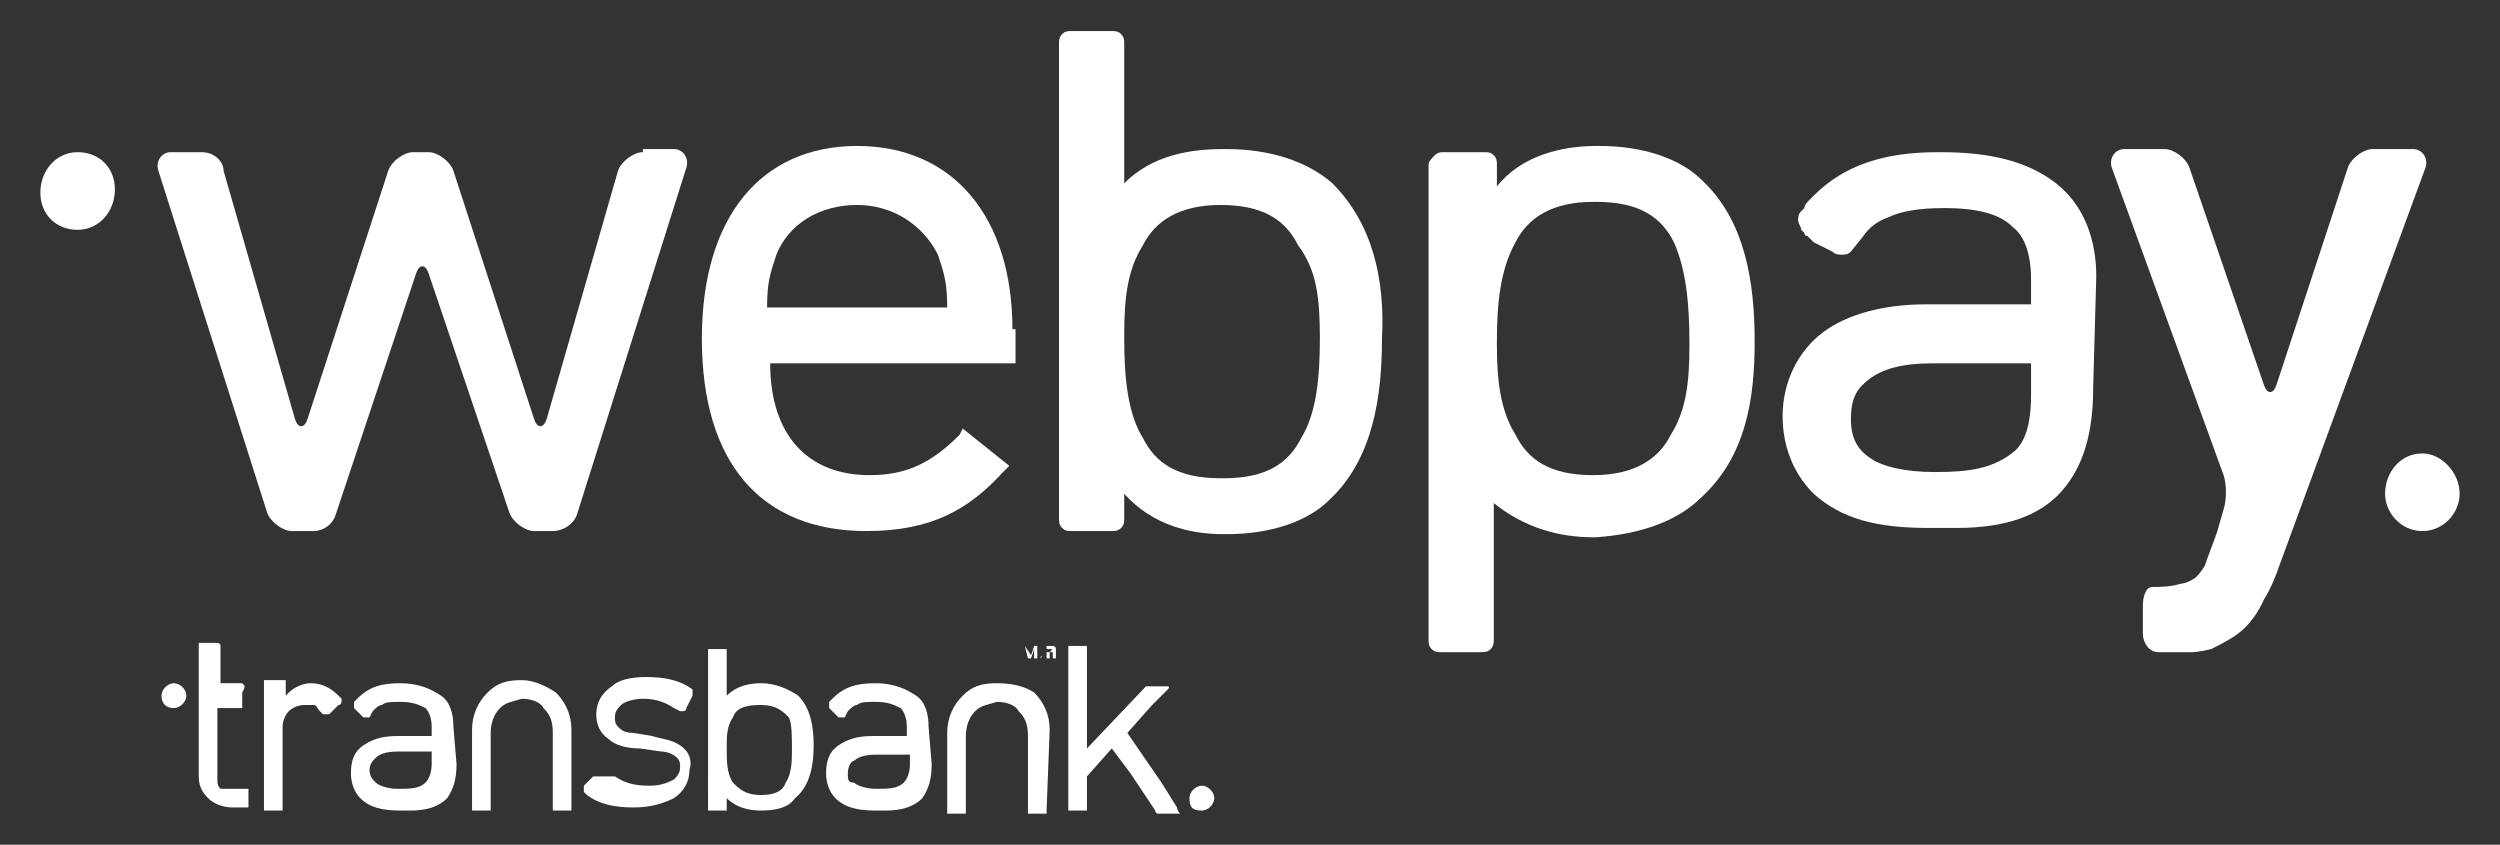 <?xml version="1.0" encoding="utf-8"?>
<!-- Generator: Adobe Illustrator 28.1.0, SVG Export Plug-In . SVG Version: 6.00 Build 0)  -->
<svg version="1.1" id="Capa_1" xmlns="http://www.w3.org/2000/svg" xmlns:xlink="http://www.w3.org/1999/xlink" x="0px" y="0px"
	 viewBox="0 0 80.5 27.2" style="enable-background:new 0 0 80.5 27.2;" xml:space="preserve">
<rect x="0" y="0" width="80.5" height="27.2" fill="#333333" stroke="none"/>
<style type="text/css">
	.st0{fill:#FFFFFF;}
</style>
<g>
	<g>
		<path class="st0" d="M5.6,22.8c0.2,0,0.4-0.2,0.4-0.4c0-0.2-0.2-0.4-0.4-0.4c-0.2,0-0.4,0.2-0.4,0.4C5.2,22.6,5.3,22.8,5.6,22.8"
			/>
		<path class="st0" d="M38.7,26.1c0.2,0,0.4-0.2,0.4-0.4c0-0.2-0.2-0.4-0.4-0.4c-0.2,0-0.4,0.2-0.4,0.4C38.3,26,38.4,26.1,38.7,26.1
			"/>
		<path class="st0" d="M18.4,23.5L18.4,23.5c0-0.5-0.2-0.9-0.5-1.2l0,0l0,0h0c-0.3-0.2-0.7-0.4-1.1-0.4c0,0,0,0,0,0c0,0,0,0,0,0l0,0
			c0,0,0,0,0,0c0,0,0,0,0,0l0,0c0,0,0,0,0,0h0c0,0,0,0,0,0c0,0,0,0,0,0c-0.5,0-0.8,0.1-1.1,0.4h0l0,0c-0.3,0.3-0.5,0.7-0.5,1.2l0,0
			l0,0l0,2.5c0,0,0,0.1,0,0.1c0,0,0.1,0,0.1,0h0.4c0,0,0.1,0,0.1,0c0,0,0-0.1,0-0.1l0-2.4c0-0.3,0.1-0.6,0.3-0.8
			c0.2-0.2,0.4-0.2,0.7-0.3c0.3,0,0.6,0.1,0.7,0.3c0.2,0.2,0.3,0.4,0.3,0.8l0,2.4c0,0,0,0.1,0,0.1c0,0,0.1,0,0.1,0h0.4
			c0,0,0.1,0,0.1,0c0,0,0-0.1,0-0.1L18.4,23.5z"/>
		<path class="st0" d="M33.8,23.5L33.8,23.5c0-0.5-0.2-0.9-0.5-1.2l0,0l0,0h0C33,22.1,32.6,22,32.1,22c0,0,0,0,0,0c0,0,0,0,0,0l0,0
			c0,0,0,0,0,0c0,0,0,0,0,0l0,0c0,0,0,0,0,0h0c0,0,0,0,0,0c0,0,0,0,0,0c-0.5,0-0.8,0.1-1.1,0.4h0l0,0c-0.3,0.3-0.5,0.7-0.5,1.2l0,0
			l0,0l0,2.5c0,0,0,0.1,0,0.1c0,0,0.1,0,0.1,0H31c0,0,0.1,0,0.1,0c0,0,0-0.1,0-0.1l0-2.4c0-0.3,0.1-0.6,0.3-0.8
			c0.2-0.2,0.4-0.2,0.7-0.3c0.3,0,0.6,0.1,0.7,0.3c0.2,0.2,0.3,0.4,0.3,0.8l0,2.4c0,0,0,0.1,0,0.1c0,0,0.1,0,0.1,0h0.4
			c0,0,0.1,0,0.1,0c0,0,0-0.1,0-0.1L33.8,23.5z"/>
		<path class="st0" d="M25.5,24.1L25.5,24.1L25.5,24.1L25.5,24.1c0,0.4,0,0.8-0.2,1.1c-0.1,0.3-0.4,0.4-0.8,0.4c0,0,0,0,0,0h0
			c-0.5,0-0.7-0.2-0.9-0.4c-0.2-0.3-0.2-0.7-0.2-1.1v0c0-0.4,0-0.7,0.2-1c0.1-0.3,0.4-0.4,0.9-0.4h0h0h0c0.5,0,0.7,0.2,0.9,0.4
			C25.5,23.3,25.5,23.7,25.5,24.1L25.5,24.1z M25.7,22.4C25.7,22.4,25.7,22.4,25.7,22.4C25.4,22.2,25,22,24.5,22c0,0,0,0,0,0
			c-0.4,0-0.8,0.1-1.1,0.4l0,0v-0.2h0v-1.2c0,0,0-0.1,0-0.1c0,0-0.1,0-0.1,0h-0.4c0,0-0.1,0-0.1,0c0,0,0,0.1,0,0.1v1.2h0v2.6h0V26
			c0,0,0,0.1,0,0.1c0,0,0.1,0,0.1,0h0.4c0,0,0.1,0,0.1,0c0,0,0-0.1,0-0.1v-0.3c0.3,0.3,0.7,0.4,1.1,0.4h0c0.5,0,0.9-0.1,1.1-0.4
			c0.5-0.4,0.6-1.1,0.6-1.7C26.2,23.4,26.1,22.8,25.7,22.4"/>
		<path class="st0" d="M13.9,24.6c0,0.3-0.1,0.5-0.2,0.6c-0.2,0.2-0.5,0.2-0.9,0.2h0h0c-0.3,0-0.6-0.1-0.7-0.2
			c-0.1-0.1-0.2-0.2-0.2-0.4v0c0-0.2,0.1-0.3,0.2-0.4c0.1-0.1,0.3-0.2,0.7-0.2h0h1.1V24.6z M14.6,23.4L14.6,23.4
			c0-0.4-0.1-0.8-0.4-1c-0.3-0.2-0.7-0.4-1.3-0.4h0h0c-0.6,0-1,0.1-1.4,0.5l0,0l0,0c0,0-0.1,0.1-0.1,0.1c0,0,0,0,0,0l0,0
			c0,0,0,0.1,0,0.1c0,0,0,0.1,0,0.1l0,0c0,0,0,0,0,0l0.1,0.1l0.2,0.2c0,0,0.1,0,0.1,0c0,0,0.1,0,0.1,0l0.1-0.2h0
			c0.1-0.1,0.2-0.2,0.3-0.2c0.1-0.1,0.3-0.1,0.6-0.1h0l0,0c0.4,0,0.6,0.1,0.8,0.2c0.1,0.1,0.2,0.3,0.2,0.6c0,0,0,0,0,0v0.3h-1.1
			c-0.5,0-0.8,0.1-1.1,0.3c-0.3,0.2-0.4,0.5-0.4,0.9l0,0c0,0.3,0.1,0.6,0.3,0.8c0.3,0.3,0.7,0.4,1.3,0.4h0h0.3
			c0.5,0,0.9-0.1,1.2-0.4c0.2-0.3,0.3-0.6,0.3-1.1L14.6,23.4L14.6,23.4z"/>
		<path class="st0" d="M27.3,24.9L27.3,24.9c0-0.2,0.1-0.4,0.2-0.4c0.1-0.1,0.3-0.2,0.7-0.2h0h1.1v0.3c0,0.3-0.1,0.5-0.2,0.6
			c-0.2,0.2-0.5,0.2-0.9,0.2h0h0c-0.3,0-0.6-0.1-0.7-0.2C27.3,25.2,27.3,25.1,27.3,24.9 M29.9,23.4L29.9,23.4c0-0.4-0.1-0.8-0.4-1
			c-0.3-0.2-0.7-0.4-1.3-0.4h0h0c-0.6,0-1,0.1-1.4,0.5l0,0l0,0c0,0-0.1,0.1-0.1,0.1c0,0,0,0,0,0l0,0c0,0,0,0.1,0,0.1
			c0,0,0,0.1,0,0.1l0,0c0,0,0,0,0,0l0.1,0.1l0.2,0.2c0,0,0.1,0,0.1,0c0,0,0.1,0,0.1,0l0.1-0.2v0c0.1-0.1,0.2-0.2,0.3-0.2
			c0.1-0.1,0.3-0.1,0.6-0.1l0,0l0,0c0.4,0,0.6,0.1,0.8,0.2c0.1,0.1,0.2,0.3,0.2,0.6c0,0,0,0,0,0v0.3h-1.1c-0.5,0-0.8,0.1-1.1,0.3
			c-0.3,0.2-0.4,0.5-0.4,0.9l0,0c0,0.3,0.1,0.6,0.3,0.8c0.3,0.3,0.7,0.4,1.3,0.4h0h0.3c0.5,0,0.9-0.1,1.2-0.4
			c0.2-0.3,0.3-0.6,0.3-1.1L29.9,23.4L29.9,23.4z"/>
		<path class="st0" d="M7.8,22H7.1l0-0.8h0l0-0.4c0-0.1-0.1-0.1-0.1-0.1H6.5c0,0-0.1,0-0.1,0c0,0,0,0.1,0,0.1v0.7h0v3.5
			c0,0.3,0.1,0.5,0.3,0.7c0.2,0.2,0.5,0.3,0.8,0.3h0h0.2v0h0.2c0,0,0.1,0,0.1,0c0,0,0-0.1,0-0.1v-0.4c0,0,0-0.1,0-0.1
			c0,0-0.1,0-0.1,0H7.5c-0.1,0-0.1,0-0.2,0c0,0-0.1,0-0.1,0c0,0,0,0-0.1,0c-0.1-0.1-0.1-0.2-0.1-0.3v-2.3h0.7c0,0,0.1,0,0.1,0
			c0,0,0-0.1,0-0.1v-0.4C7.9,22.1,7.9,22.1,7.8,22C7.9,22,7.8,22,7.8,22"/>
		<path class="st0" d="M11,22.5L11,22.5C11,22.5,11,22.5,11,22.5L11,22.5L11,22.5l-0.1-0.1l0,0l0,0C10.6,22.1,10.3,22,10,22
			c0,0,0,0,0,0c-0.2,0-0.5,0.1-0.7,0.3l-0.1,0.1v-0.1v-0.3c0,0,0-0.1,0-0.1c0,0-0.1,0-0.1,0H8.6c0,0-0.1,0-0.1,0c0,0,0,0.1,0,0.1
			v0.3V26c0,0,0,0.1,0,0.1c0,0,0.1,0,0.1,0h0.1c0,0,0,0,0,0h0.3c0,0,0,0,0,0H9c0,0,0.1,0,0.1,0c0,0,0-0.1,0-0.1v-0.1c0,0,0,0,0,0
			v-2.3c0,0,0,0,0,0v-0.2c0-0.2,0.1-0.4,0.2-0.5c0.1-0.1,0.3-0.2,0.5-0.2c0.1,0,0.2,0,0.3,0c0.1,0,0.1,0.1,0.2,0.2l0,0l0.1,0.1
			c0,0,0.1,0,0.1,0c0,0,0.1,0,0.1,0l0.3-0.3C11,22.7,11,22.6,11,22.5C11,22.6,11,22.5,11,22.5"/>
		<path class="st0" d="M21.9,24C21.9,24,21.9,24,21.9,24L21.9,24c-0.3-0.2-0.6-0.2-0.9-0.3l-0.6-0.1c-0.3,0-0.4-0.1-0.5-0.2
			c-0.1-0.1-0.1-0.2-0.1-0.3v0h0l0,0c0-0.2,0.1-0.3,0.2-0.4c0.1-0.1,0.4-0.2,0.7-0.2h0h0c0.4,0,0.7,0.1,1,0.3l0,0l0.2,0.1
			c0,0,0.1,0,0.1,0c0,0,0.1,0,0.1-0.1l0.2-0.4c0,0,0-0.1,0-0.1c0,0,0,0,0-0.1c0,0,0,0,0,0l0,0c-0.4-0.3-0.9-0.4-1.5-0.4
			c-0.5,0-0.9,0.1-1.1,0.3c-0.3,0.2-0.5,0.5-0.5,0.9l0,0v0l0,0c0,0.3,0.1,0.6,0.4,0.8c0.2,0.2,0.6,0.3,1,0.3l0.7,0.1
			c0.2,0,0.4,0.1,0.5,0.2c0.1,0.1,0.1,0.2,0.1,0.3v0v0c0,0.2-0.1,0.3-0.2,0.4c-0.2,0.1-0.4,0.2-0.8,0.2h0c0,0,0,0,0,0h0
			c-0.5,0-0.8-0.1-1.1-0.3L19.3,25c0,0-0.1,0-0.1,0c0,0-0.1,0-0.1,0l-0.3,0.3c0,0,0,0.1,0,0.1c0,0,0,0.1,0,0.1l0.1,0.1l0,0
			c0,0,0,0,0,0l0,0l0,0c0.4,0.3,0.9,0.4,1.5,0.4h0c0.5,0,0.9-0.1,1.3-0.3c0.3-0.2,0.5-0.5,0.5-0.9v0C22.3,24.5,22.2,24.2,21.9,24"/>
		<path class="st0" d="M37.9,26l-0.5-0.8l-1.1-1.6l0.8-0.9l0.5-0.5l0,0c0.1-0.1,0-0.1,0-0.1c0,0-0.1,0-0.1,0H37c0,0-0.1,0-0.1,0
			c0,0,0,0,0,0l-1.9,2v-1.7v-1.5c0,0,0-0.1,0-0.1c0,0-0.1,0-0.1,0h-0.4c0,0-0.1,0-0.1,0c0,0,0,0.1,0,0.1v1.5V26c0,0,0,0.1,0,0.1
			c0,0,0.1,0,0.1,0h0.4c0,0,0.1,0,0.1,0c0,0,0-0.1,0-0.1v-1l0.8-0.9l0.6,0.8h0l0.8,1.2c0,0,0,0.1,0.1,0.1h0.6c0,0,0.1,0,0.1,0
			C37.9,26.1,37.9,26,37.9,26"/>
		<path class="st0" d="M33,20.8L33,20.8l0.2,0.3l0.1-0.3h0.1v0.4h-0.1v-0.2c0,0,0,0,0,0c0,0,0,0,0-0.1l-0.1,0.3h-0.1L33,20.8
			L33,20.8l0,0.1c0,0,0,0,0,0v0.2H33V20.8z"/>
		<path class="st0" d="M33.8,21C33.8,21,33.9,21,33.8,21C33.9,20.9,33.9,20.9,33.8,21c0.1-0.1,0.1-0.1,0-0.1c0,0,0,0,0,0h-0.1V21
			H33.8z M33.6,20.8h0.2c0,0,0.1,0,0.1,0c0,0,0.1,0,0.1,0.1c0,0,0,0,0,0.1c0,0,0,0,0,0c0,0,0,0,0,0c0,0,0,0,0,0.1l0,0.1c0,0,0,0,0,0
			c0,0,0,0,0,0v0h-0.1c0,0,0,0,0,0c0,0,0,0,0,0l0-0.1c0,0,0,0,0-0.1c0,0,0,0,0,0h-0.1v0.2h-0.1V20.8z"/>
		<path class="st0" d="M33.5,21.2C33.5,21.2,33.5,21.2,33.5,21.2C33.5,21.1,33.5,21.1,33.5,21.2C33.5,21.1,33.6,21.1,33.5,21.2
			C33.6,21.2,33.5,21.2,33.5,21.2"/>
		<path class="st0" d="M34.1,21.2C34,21.2,34,21.2,34.1,21.2C34,21.1,34,21.1,34.1,21.2C34.1,21.1,34.1,21.1,34.1,21.2
			C34.1,21.2,34.1,21.2,34.1,21.2L34.1,21.2z"/>
	</g>
	<g>
		<path class="st0" d="M42.5,10.9L42.5,10.9L42.5,10.9L42.5,10.9c0,1.2-0.1,2.4-0.6,3.2c-0.4,0.8-1.1,1.3-2.5,1.3c0,0,0,0-0.1,0h0
			c-1.4,0-2.1-0.5-2.5-1.3c-0.5-0.8-0.6-2-0.6-3.2v-0.1c0-1.2,0.1-2.1,0.6-2.9c0.4-0.8,1.2-1.3,2.5-1.3h0h0h0c1.4,0,2.1,0.5,2.5,1.3
			C42.4,8.7,42.5,9.6,42.5,10.9L42.5,10.9z M42.9,5.9C42.9,5.9,42.9,5.9,42.9,5.9c-0.8-0.7-2-1.1-3.4-1.1c0,0,0,0-0.1,0
			c-1.1,0-2.3,0.2-3.2,1.1l0,0V5.1h0V1.4c0-0.1,0-0.2-0.1-0.3C36,1,35.9,1,35.8,1h-1.3c-0.1,0-0.2,0-0.3,0.1
			c-0.1,0.1-0.1,0.2-0.1,0.3v3.7h0V13h0v3.7c0,0.1,0,0.2,0.1,0.3c0.1,0.1,0.2,0.1,0.3,0.1h1.3c0.1,0,0.2,0,0.3-0.1
			c0.1-0.1,0.1-0.2,0.1-0.3v-0.8c0.9,1,2.1,1.3,3.2,1.3h0.1c1.4,0,2.6-0.4,3.3-1.1c1.4-1.3,1.7-3.3,1.7-5.2
			C44.6,9,44.2,7.2,42.9,5.9"/>
		<path class="st0" d="M54.4,11.1c0,1.2-0.1,2.1-0.6,2.9c-0.4,0.8-1.2,1.3-2.5,1.3h0h0h0c-1.4,0-2.1-0.5-2.5-1.3
			c-0.5-0.8-0.6-1.8-0.6-2.9V11c0-1.2,0.1-2.3,0.6-3.2c0.4-0.8,1.2-1.3,2.5-1.3h0c0,0,0,0,0.1,0c1.4,0,2.1,0.5,2.5,1.3
			C54.3,8.7,54.4,9.8,54.4,11.1L54.4,11.1L54.4,11.1L54.4,11.1L54.4,11.1z M54.8,16c1.4-1.3,1.7-3.1,1.7-5c0-1.9-0.3-3.9-1.7-5.2
			c-0.7-0.7-1.9-1.1-3.3-1.1h-0.1c-1.1,0-2.4,0.3-3.2,1.3V5.3c0-0.1,0-0.2-0.1-0.3c-0.1-0.1-0.2-0.1-0.3-0.1h-1.3
			c-0.1,0-0.2,0-0.3,0.1C46.1,5.1,46,5.2,46,5.3V9h0v7.9h0v3.7c0,0.1,0,0.2,0.1,0.3c0.1,0.1,0.2,0.1,0.3,0.1h1.3
			c0.1,0,0.2,0,0.3-0.1c0.1-0.1,0.1-0.2,0.1-0.3v-3.7h0v-0.7l0,0c1,0.8,2.1,1.1,3.2,1.1c0,0,0.1,0,0.1,0C52.8,17.2,54,16.8,54.8,16
			C54.8,16.1,54.8,16.1,54.8,16"/>
		<path class="st0" d="M73.4,18.2c-0.1,0.3-0.3,0.8-0.5,1.1c0,0-0.2,0.5-0.6,0.9c-0.3,0.3-0.7,0.5-1.1,0.7C70.8,21,70.6,21,70.6,21
			c-0.3,0-0.8,0-1.1,0c-0.3,0-0.5-0.3-0.5-0.6v-0.9c0-0.3,0.1-0.6,0.3-0.6c0.2,0,0.6,0,0.9-0.1c0,0,0.2,0,0.5-0.2
			c0.2-0.2,0.3-0.4,0.3-0.4c0.1-0.3,0.3-0.8,0.4-1.1l0.2-0.7c0.1-0.3,0.1-0.8,0-1.1l-3.6-9.9c-0.1-0.3,0.1-0.6,0.4-0.6h1.3
			c0.3,0,0.7,0.3,0.8,0.6l2.4,7c0.1,0.3,0.3,0.3,0.4,0l2.3-7c0.1-0.3,0.5-0.6,0.8-0.6h1.3c0.3,0,0.5,0.3,0.4,0.6L73.4,18.2z"/>
		<path class="st0" d="M59.6,13.5L59.6,13.5c0-0.7,0.2-1,0.6-1.3c0.4-0.3,1-0.5,2-0.5h0h3.2v1c0,1-0.2,1.5-0.5,1.8
			c-0.7,0.6-1.5,0.7-2.6,0.7h0h0c-1,0-1.7-0.2-2-0.4C59.8,14.5,59.6,14.1,59.6,13.5 M67.5,8.9L67.5,8.9c0-1.2-0.4-2.3-1.3-3
			c-0.9-0.7-2.1-1-3.7-1h-0.1h0c-1.7,0-3,0.4-4,1.4l0,0l-0.1,0.1c-0.1,0.1-0.2,0.2-0.2,0.3c0,0,0,0,0,0l-0.1,0.1
			c-0.1,0.1-0.1,0.2-0.1,0.3c0,0.1,0.1,0.2,0.1,0.3l0.1,0.1c0,0,0,0.1,0.1,0.1l0.2,0.2L59,8.1c0.1,0.1,0.2,0.1,0.3,0.1
			c0.1,0,0.2,0,0.3-0.1l0.4-0.5v0c0.2-0.3,0.5-0.5,0.8-0.6c0.4-0.2,1-0.3,1.8-0.3l0,0l0,0c1.1,0,1.8,0.2,2.2,0.6
			c0.4,0.3,0.6,0.9,0.6,1.7c0,0,0,0,0,0v0.8H62c-1.3,0-2.5,0.3-3.3,0.9c-0.8,0.6-1.3,1.6-1.3,2.7l0,0c0,0.9,0.3,1.8,1,2.5
			c0.9,0.8,2,1.1,3.7,1.1h0H63c1.6,0,2.7-0.4,3.4-1.2c0.7-0.8,1-1.9,1-3.3L67.5,8.9L67.5,8.9z"/>
		<path class="st0" d="M20.7,4.9c-0.3,0-0.7,0.3-0.8,0.6l-2.3,8c-0.1,0.3-0.3,0.3-0.4,0l-2.6-8c-0.1-0.3-0.5-0.6-0.8-0.6h-0.5
			c-0.3,0-0.7,0.3-0.8,0.6l-2.6,8c-0.1,0.3-0.3,0.3-0.4,0l-2.3-8C7.2,5.2,6.9,4.9,6.5,4.9h-1C5.2,4.9,5,5.2,5.1,5.5l3.5,11
			c0.1,0.3,0.5,0.6,0.8,0.6h0.7c0.3,0,0.6-0.2,0.7-0.5l2.6-7.8c0.1-0.3,0.3-0.3,0.4,0l2.6,7.7c0.1,0.3,0.5,0.6,0.8,0.6h0.6
			c0.3,0,0.7-0.2,0.8-0.6l3.5-11.1c0.1-0.3-0.1-0.6-0.4-0.6H20.7z"/>
		<path class="st0" d="M32.6,10.6c0-3.6-1.9-5.9-5-5.9c-3.1,0-5,2.3-5,6.2c0,4,1.9,6.2,5.3,6.2c2.1,0,3.3-0.7,4.4-1.9l0.2-0.2
			L31,13.8L30.9,14c-0.9,0.9-1.7,1.3-2.9,1.3c-2,0-3.2-1.3-3.2-3.6h7.9V10.6z M24.7,9.9c0-0.8,0.1-1.1,0.3-1.7
			c0.4-1,1.4-1.6,2.6-1.6c1.1,0,2.1,0.6,2.6,1.6c0.2,0.6,0.3,0.9,0.3,1.7H24.7z"/>
		<path class="st0" d="M2.5,7.4c0.7,0,1.2-0.6,1.2-1.3S3.2,4.9,2.5,4.9c-0.7,0-1.2,0.6-1.2,1.3S1.8,7.4,2.5,7.4"/>
		<path class="st0" d="M78,17.1c0.7,0,1.2-0.6,1.2-1.2c0-0.7-0.6-1.3-1.2-1.3c-0.7,0-1.2,0.6-1.2,1.3C76.8,16.5,77.3,17.1,78,17.1"
			/>
	</g>
</g>
</svg>
